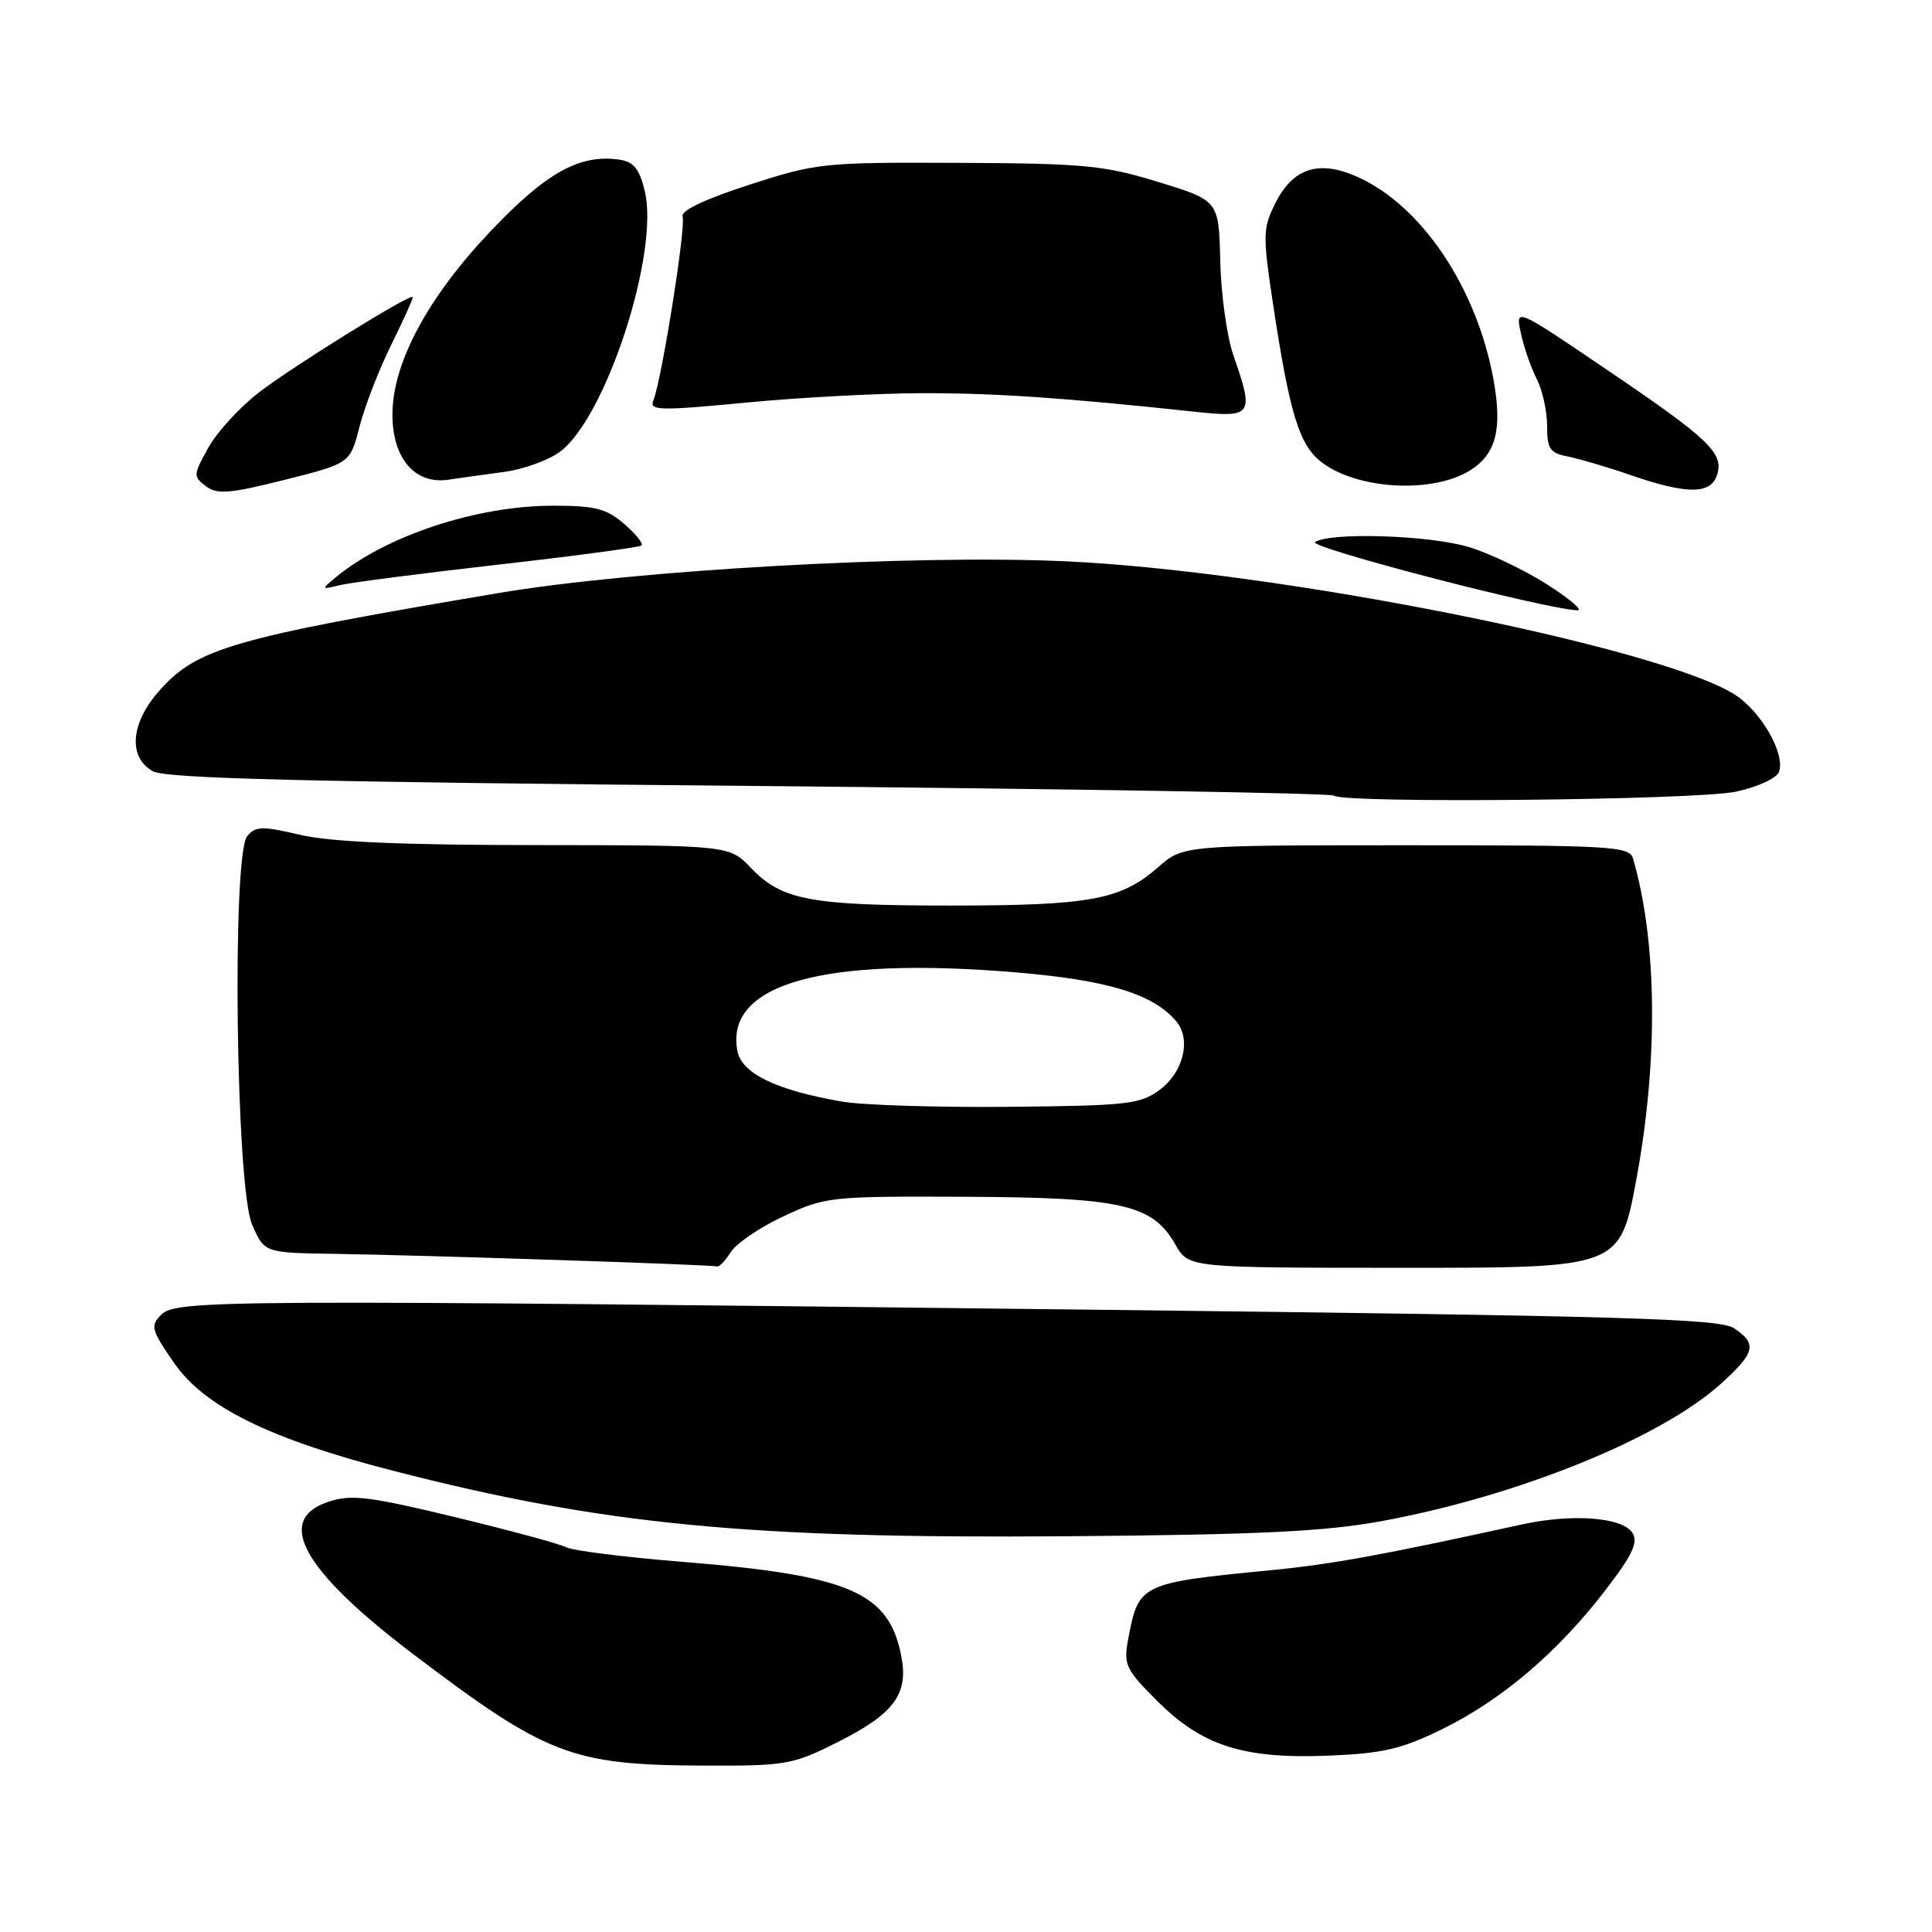 <?xml version="1.0" encoding="UTF-8" standalone="no"?>
<!DOCTYPE svg PUBLIC "-//W3C//DTD SVG 1.1//EN" "http://www.w3.org/Graphics/SVG/1.1/DTD/svg11.dtd" >
<svg xmlns="http://www.w3.org/2000/svg" xmlns:xlink="http://www.w3.org/1999/xlink" version="1.1" viewBox="0 0 256 256">
 <g >
 <path fill="currentColor"
d=" M 110.88 230.90 C 118.40 227.14 120.38 224.53 119.45 219.57 C 117.84 211.00 112.68 208.75 90.53 206.96 C 82.84 206.34 75.87 205.47 75.03 205.02 C 74.19 204.58 67.55 202.78 60.27 201.02 C 48.86 198.27 46.56 197.99 43.52 198.99 C 36.37 201.35 40.07 208.04 54.67 219.12 C 72.41 232.58 75.74 233.87 93.09 233.95 C 104.10 234.00 104.99 233.85 110.88 230.90 Z  M 191.18 229.08 C 198.99 225.24 206.40 218.93 212.66 210.79 C 216.30 206.06 217.10 204.38 216.31 203.12 C 215.01 201.04 208.38 200.53 201.65 202.00 C 183.02 206.08 176.48 207.27 168.50 208.05 C 151.06 209.75 150.87 209.84 149.49 217.20 C 148.86 220.58 149.14 221.19 153.32 225.37 C 159.30 231.35 164.80 233.10 176.11 232.63 C 183.32 232.33 185.76 231.75 191.18 229.08 Z  M 183.00 201.57 C 201.05 198.26 220.02 190.59 228.02 183.36 C 232.60 179.23 232.87 178.06 229.75 175.99 C 227.83 174.73 215.30 174.36 145.50 173.55 C 29.66 172.20 23.34 172.23 21.37 174.20 C 19.90 175.67 20.03 176.19 23.02 180.53 C 27.07 186.42 35.69 190.67 52.19 194.91 C 79.87 202.03 99.14 203.90 141.50 203.56 C 166.76 203.36 175.50 202.94 183.00 201.57 Z  M 96.82 165.92 C 97.54 164.77 100.68 162.63 103.81 161.17 C 109.36 158.57 109.96 158.50 128.00 158.58 C 148.73 158.68 152.72 159.59 155.77 164.95 C 157.50 167.99 157.50 167.99 186.07 167.99 C 214.65 168.00 214.65 168.00 216.83 156.25 C 219.75 140.51 219.58 124.70 216.38 113.75 C 215.90 112.13 213.60 112.00 186.31 112.00 C 156.76 112.00 156.76 112.00 153.41 114.95 C 148.53 119.23 144.40 119.99 126.00 119.99 C 107.37 119.99 103.60 119.28 99.51 115.01 C 96.63 112.00 96.63 112.00 71.06 111.98 C 53.15 111.97 43.78 111.56 39.76 110.62 C 34.74 109.44 33.86 109.46 32.76 110.79 C 30.71 113.26 31.25 157.31 33.40 162.25 C 35.03 166.00 35.03 166.00 44.26 166.14 C 56.28 166.32 94.35 167.58 95.01 167.81 C 95.29 167.92 96.10 167.06 96.82 165.92 Z  M 230.02 104.90 C 232.83 104.30 235.40 103.13 235.71 102.31 C 236.63 99.92 233.31 94.16 229.76 91.97 C 219.49 85.63 169.14 75.64 141.09 74.37 C 120.92 73.46 84.17 75.53 66.00 78.59 C 30.75 84.54 26.05 85.90 21.06 91.58 C 17.29 95.87 16.95 100.34 20.25 102.19 C 21.98 103.16 40.40 103.61 99.33 104.14 C 141.59 104.52 176.43 105.10 176.75 105.42 C 177.82 106.48 224.77 106.03 230.02 104.90 Z  M 205.00 77.44 C 201.97 75.51 197.28 73.27 194.57 72.47 C 189.33 70.91 176.34 70.50 174.25 71.82 C 173.18 72.50 204.43 80.64 209.00 80.87 C 209.82 80.91 208.03 79.37 205.00 77.44 Z  M 66.00 74.82 C 76.17 73.67 84.72 72.52 85.00 72.28 C 85.28 72.03 84.24 70.74 82.69 69.41 C 80.33 67.38 78.84 67.00 73.19 67.01 C 63.12 67.03 51.17 70.98 44.50 76.49 C 42.54 78.12 42.55 78.14 45.00 77.54 C 46.38 77.20 55.83 75.98 66.00 74.82 Z  M 47.64 56.53 C 48.32 53.85 50.23 48.94 51.88 45.61 C 53.53 42.27 54.79 39.46 54.68 39.35 C 54.28 38.94 38.92 48.47 34.40 51.93 C 31.83 53.89 28.78 57.21 27.62 59.29 C 25.60 62.91 25.58 63.15 27.28 64.42 C 28.78 65.55 30.39 65.42 37.72 63.58 C 46.39 61.40 46.39 61.40 47.64 56.53 Z  M 194.79 62.33 C 198.24 60.18 199.09 56.87 197.89 50.27 C 195.67 38.13 188.41 27.29 179.92 23.46 C 174.75 21.13 171.32 22.24 168.95 27.00 C 167.34 30.23 167.32 31.24 168.64 40.00 C 170.90 54.98 172.16 59.06 175.23 61.33 C 180.03 64.90 189.87 65.40 194.79 62.33 Z  M 227.52 62.93 C 228.44 60.03 226.52 58.20 212.70 48.84 C 200.79 40.77 200.79 40.77 201.52 44.13 C 201.91 45.98 202.86 48.72 203.62 50.20 C 204.38 51.69 205.00 54.49 205.00 56.43 C 205.00 59.49 205.37 60.03 207.75 60.49 C 209.26 60.79 212.97 61.88 216.00 62.93 C 223.51 65.53 226.70 65.53 227.52 62.93 Z  M 66.89 62.52 C 69.31 62.19 72.55 61.03 74.10 59.93 C 80.23 55.57 87.45 33.44 85.42 25.24 C 84.71 22.35 83.94 21.42 82.04 21.15 C 76.80 20.41 72.39 22.86 65.04 30.60 C 56.67 39.40 52.00 48.12 52.00 54.94 C 52.00 60.76 54.99 64.23 59.43 63.56 C 61.12 63.31 64.48 62.84 66.89 62.52 Z  M 122.00 52.10 C 131.69 52.07 140.86 52.69 158.25 54.55 C 166.00 55.38 166.21 55.07 163.42 47.05 C 162.57 44.60 161.79 38.99 161.69 34.59 C 161.50 26.58 161.50 26.58 153.50 24.12 C 146.28 21.90 143.69 21.65 127.00 21.58 C 109.06 21.50 108.22 21.59 99.24 24.50 C 93.28 26.43 90.15 27.93 90.45 28.71 C 90.92 29.97 87.68 50.33 86.58 53.04 C 86.01 54.41 87.31 54.45 98.72 53.36 C 105.75 52.68 116.22 52.12 122.00 52.10 Z  M 111.53 145.96 C 102.86 144.46 98.28 142.24 97.71 139.27 C 96.01 130.37 109.05 126.70 134.67 128.85 C 146.85 129.88 152.87 131.73 155.89 135.37 C 157.86 137.74 156.80 142.08 153.68 144.40 C 151.10 146.32 149.42 146.51 133.68 146.66 C 124.23 146.75 114.26 146.44 111.53 145.96 Z "/>
</g>
</svg>